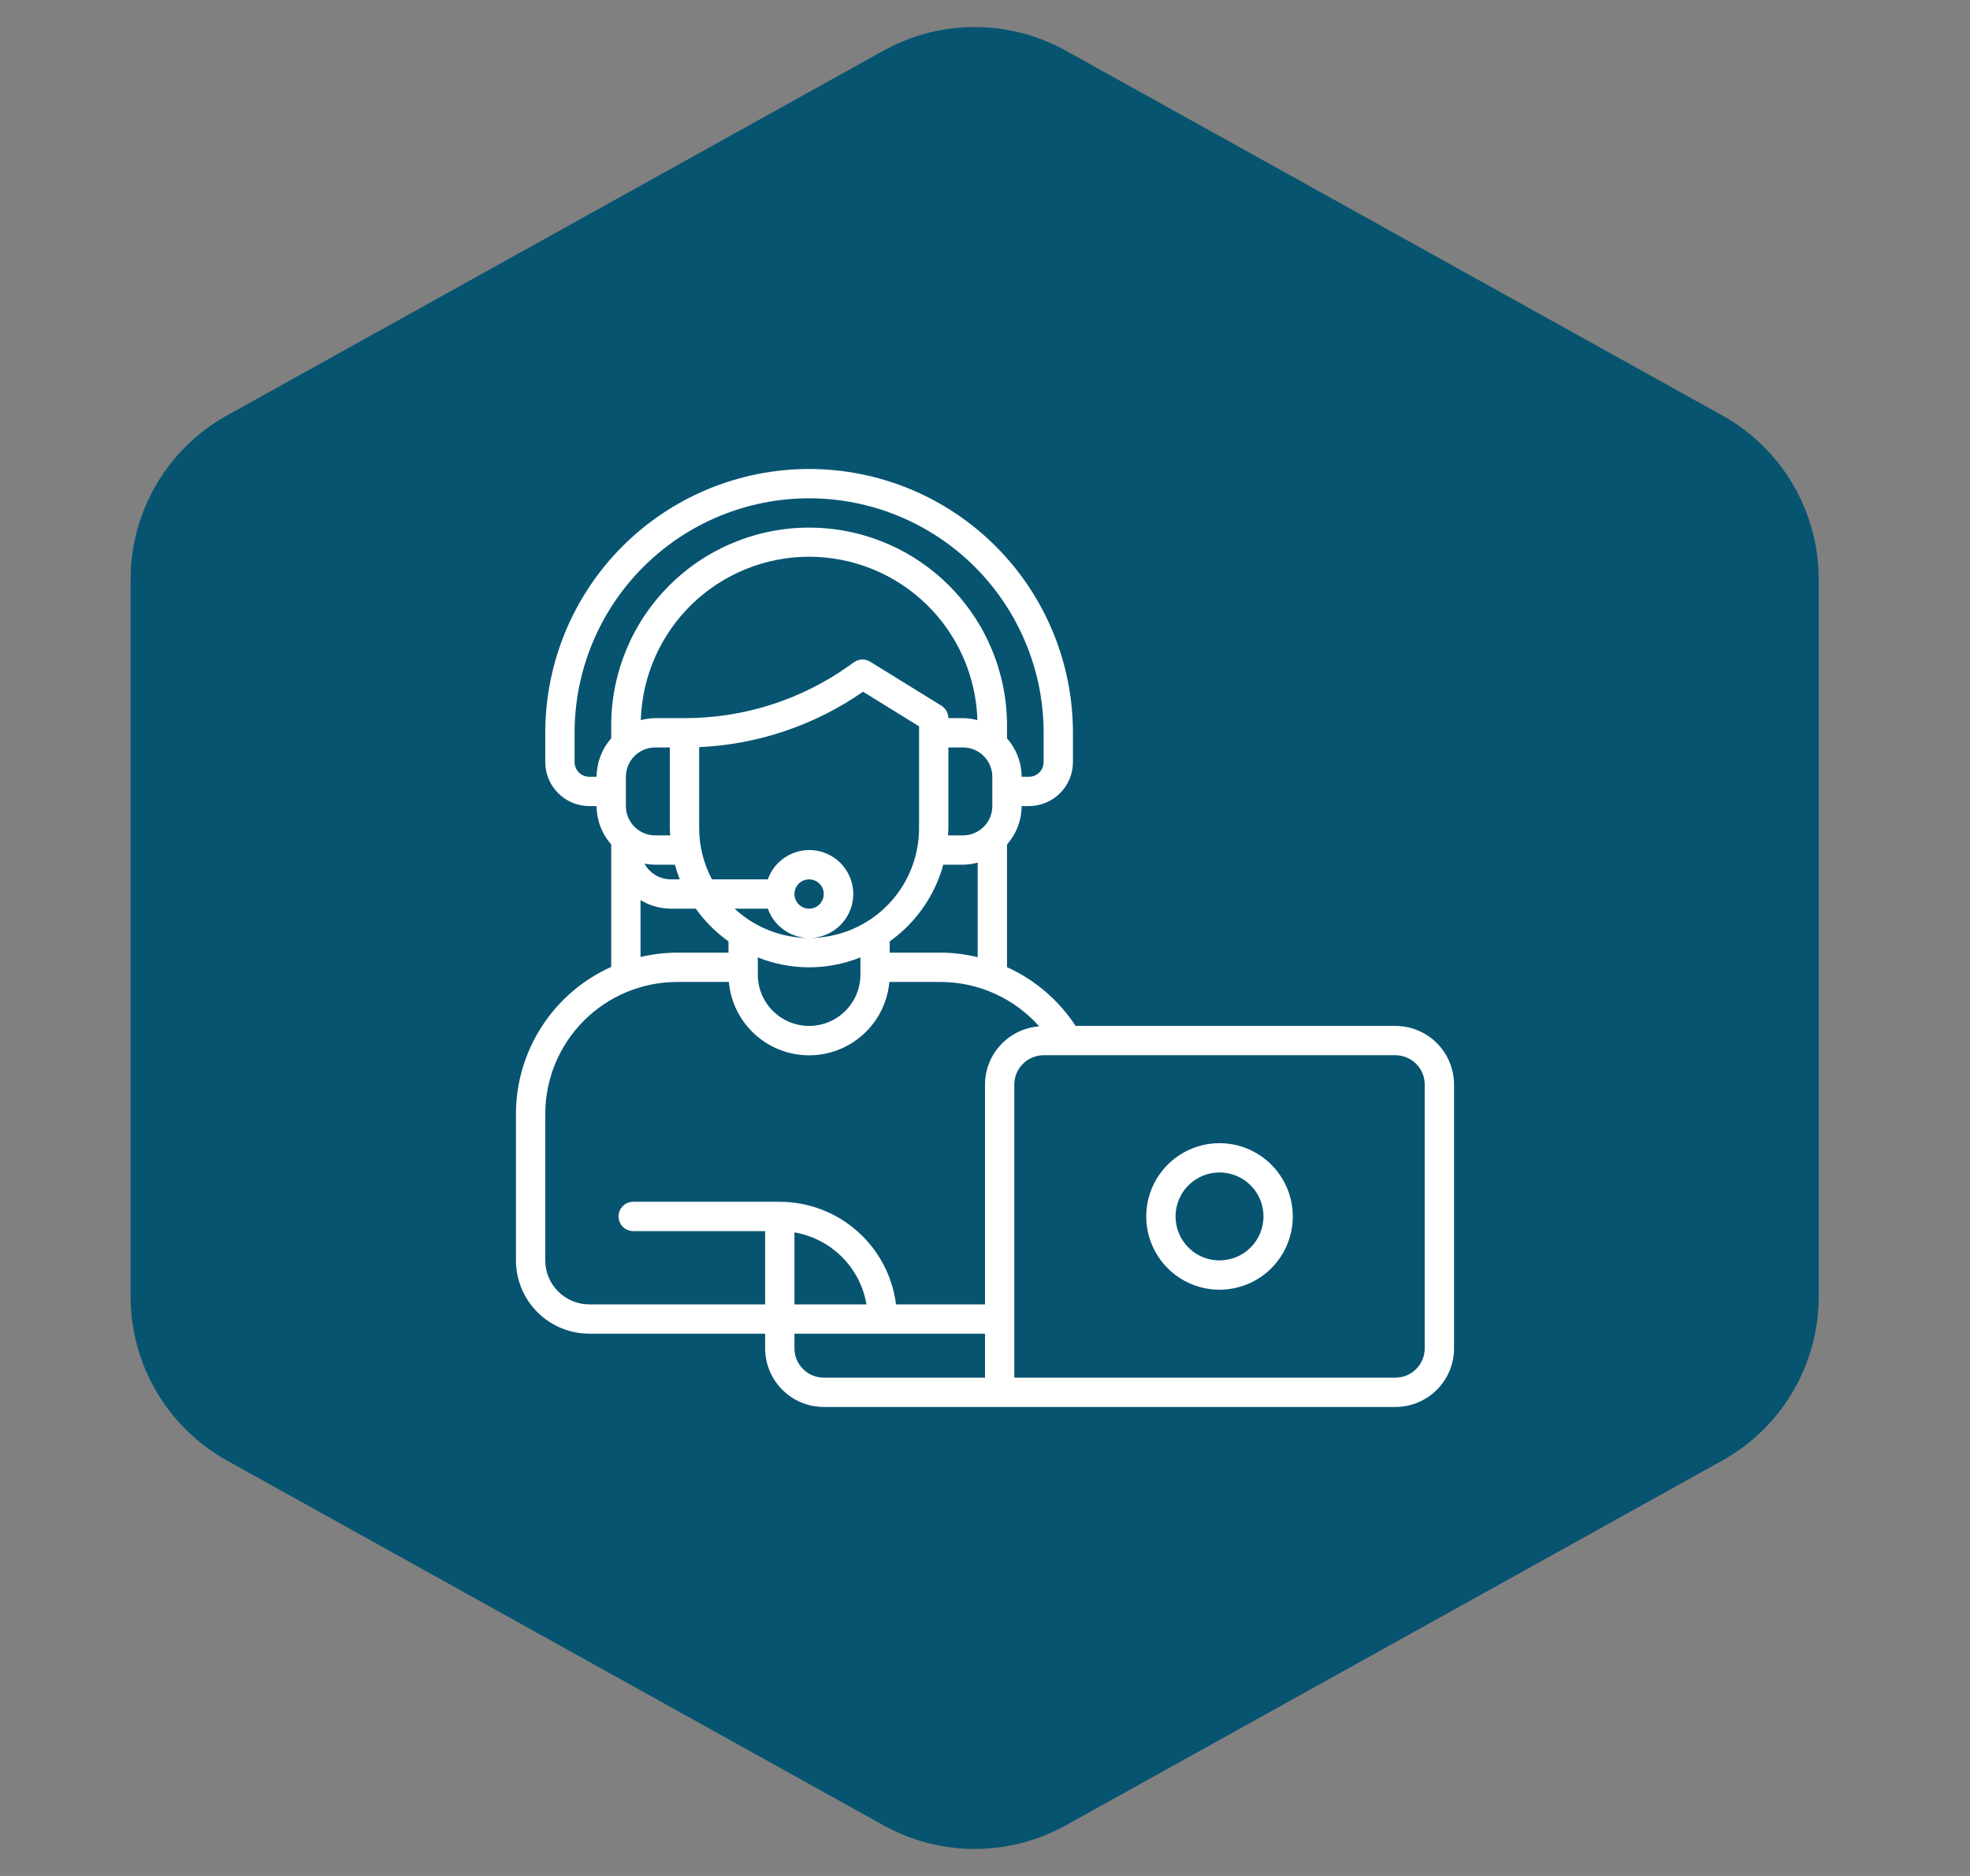 <svg width="84" height="80" viewBox="0 0 84 80" fill="none" xmlns="http://www.w3.org/2000/svg">
<rect x="0" y="0" width="84" height="80" fill="#808080" stroke="none"/>
<path d="M37.673 2.159C40.089 0.817 43.028 0.817 45.444 2.159L73.435 17.714C75.975 19.125 77.549 21.802 77.549 24.707V55.294C77.549 58.199 75.975 60.875 73.435 62.286L45.444 77.841C43.028 79.184 40.089 79.184 37.673 77.841L9.682 62.286C7.143 60.875 5.568 58.199 5.568 55.294V24.707C5.568 21.802 7.143 19.125 9.682 17.714L37.673 2.159Z" fill="#075471"/>
<path d="M59.5 43.75H45.864C45.146 42.654 44.131 41.784 42.938 41.244V36.011C43.338 35.56 43.56 34.978 43.562 34.375H43.875C44.372 34.374 44.849 34.177 45.2 33.825C45.552 33.474 45.749 32.997 45.75 32.5V31.25C45.75 28.266 44.565 25.405 42.455 23.295C40.345 21.185 37.484 20 34.5 20C31.516 20 28.655 21.185 26.545 23.295C24.435 25.405 23.25 28.266 23.25 31.25V32.5C23.25 32.997 23.448 33.474 23.8 33.825C24.151 34.177 24.628 34.374 25.125 34.375H25.438C25.44 34.978 25.662 35.56 26.062 36.011V41.233C24.854 41.776 23.828 42.656 23.107 43.767C22.386 44.879 22.002 46.175 22 47.5V53.75C22.001 54.578 22.331 55.373 22.916 55.959C23.502 56.544 24.297 56.874 25.125 56.875H32.625V57.5C32.626 58.163 32.889 58.798 33.358 59.267C33.827 59.736 34.462 59.999 35.125 60H59.5C60.163 59.999 60.798 59.736 61.267 59.267C61.736 58.798 61.999 58.163 62 57.5V46.25C61.999 45.587 61.736 44.952 61.267 44.483C60.798 44.014 60.163 43.751 59.5 43.75ZM40.125 40.625H37.938V40.145C39.053 39.35 39.859 38.195 40.222 36.875H41.062C41.274 36.872 41.484 36.842 41.688 36.786V40.819C41.176 40.694 40.652 40.629 40.125 40.625ZM32.74 38.75C32.887 39.167 33.178 39.519 33.559 39.742C33.941 39.966 34.389 40.048 34.825 39.973C35.261 39.898 35.656 39.672 35.941 39.334C36.226 38.995 36.383 38.567 36.383 38.125C36.383 37.683 36.226 37.255 35.941 36.916C35.656 36.578 35.261 36.352 34.825 36.277C34.389 36.202 33.941 36.284 33.559 36.508C33.178 36.731 32.887 37.083 32.74 37.5H30.358C29.999 36.827 29.812 36.075 29.812 35.312V31.861C32.318 31.748 34.74 30.929 36.8 29.499L39.188 30.974V35.312C39.189 36.224 38.924 37.116 38.426 37.879C37.928 38.642 37.217 39.243 36.382 39.608C35.547 39.973 34.623 40.086 33.725 39.934C32.826 39.782 31.992 39.37 31.324 38.75H32.74ZM33.875 38.125C33.875 38.001 33.912 37.88 33.98 37.778C34.049 37.675 34.147 37.595 34.261 37.548C34.375 37.5 34.501 37.488 34.622 37.512C34.743 37.536 34.855 37.596 34.942 37.683C35.029 37.77 35.089 37.882 35.113 38.003C35.137 38.124 35.125 38.25 35.077 38.364C35.03 38.478 34.95 38.576 34.847 38.645C34.745 38.713 34.624 38.75 34.5 38.75C34.334 38.75 34.175 38.684 34.058 38.567C33.941 38.45 33.875 38.291 33.875 38.125ZM40.438 35.312V31.875H41.062C41.394 31.875 41.712 32.007 41.946 32.242C42.18 32.476 42.312 32.794 42.312 33.125V34.375C42.312 34.706 42.18 35.024 41.946 35.258C41.712 35.493 41.394 35.625 41.062 35.625H40.422C40.427 35.521 40.438 35.418 40.438 35.312ZM41.062 30.625H40.438C40.437 30.518 40.41 30.414 40.358 30.321C40.306 30.228 40.231 30.15 40.141 30.094L37.106 28.219C37.001 28.154 36.88 28.121 36.757 28.125C36.635 28.129 36.516 28.169 36.416 28.24L36.203 28.391C34.154 29.848 31.702 30.629 29.188 30.625H27.938C27.73 30.628 27.524 30.656 27.324 30.71C27.379 28.843 28.159 27.072 29.499 25.771C30.839 24.47 32.633 23.742 34.5 23.742C36.367 23.742 38.161 24.47 39.501 25.771C40.841 27.072 41.621 28.843 41.676 30.71C41.476 30.656 41.27 30.628 41.062 30.625ZM28.578 35.625H27.938C27.606 35.625 27.288 35.493 27.054 35.258C26.82 35.024 26.688 34.706 26.688 34.375V33.125C26.688 32.794 26.82 32.476 27.054 32.242C27.288 32.007 27.606 31.875 27.938 31.875H28.562V35.312C28.562 35.418 28.573 35.521 28.578 35.625ZM27.938 36.875H28.778C28.835 37.087 28.904 37.296 28.985 37.5H28.606C28.375 37.499 28.149 37.437 27.95 37.319C27.752 37.2 27.589 37.031 27.479 36.829C27.63 36.858 27.784 36.874 27.938 36.875ZM32.312 40.828C33.716 41.391 35.284 41.391 36.688 40.828V41.562C36.688 42.143 36.457 42.699 36.047 43.109C35.637 43.52 35.08 43.75 34.5 43.75C33.92 43.75 33.363 43.52 32.953 43.109C32.543 42.699 32.312 42.143 32.312 41.562V40.828ZM25.125 33.125C24.959 33.125 24.8 33.059 24.683 32.942C24.566 32.825 24.5 32.666 24.5 32.5V31.25C24.5 28.598 25.554 26.054 27.429 24.179C29.304 22.304 31.848 21.25 34.5 21.25C37.152 21.25 39.696 22.304 41.571 24.179C43.446 26.054 44.5 28.598 44.5 31.25V32.5C44.5 32.666 44.434 32.825 44.317 32.942C44.2 33.059 44.041 33.125 43.875 33.125H43.562C43.56 32.522 43.338 31.94 42.938 31.489V30.938C42.938 28.7 42.049 26.554 40.466 24.971C38.884 23.389 36.738 22.5 34.5 22.5C32.262 22.5 30.116 23.389 28.534 24.971C26.951 26.554 26.062 28.7 26.062 30.938V31.489C25.662 31.94 25.44 32.522 25.438 33.125H25.125ZM27.312 38.384C27.702 38.621 28.149 38.748 28.606 38.75H29.668C30.053 39.289 30.524 39.76 31.062 40.144V40.625H28.875C28.349 40.627 27.825 40.689 27.312 40.811V38.384ZM36.947 55.625H33.875V52.556C34.642 52.687 35.349 53.052 35.9 53.602C36.45 54.151 36.816 54.858 36.947 55.625ZM33.875 57.5V56.875H42V58.75H35.125C34.794 58.75 34.476 58.618 34.242 58.383C34.007 58.149 33.875 57.831 33.875 57.5ZM42 46.25V55.625H38.206C38.053 54.418 37.466 53.308 36.553 52.503C35.641 51.697 34.467 51.252 33.25 51.25H27C26.834 51.25 26.675 51.316 26.558 51.433C26.441 51.55 26.375 51.709 26.375 51.875C26.375 52.041 26.441 52.2 26.558 52.317C26.675 52.434 26.834 52.5 27 52.5H32.625V55.625H25.125C24.628 55.624 24.151 55.427 23.8 55.075C23.448 54.724 23.25 54.247 23.25 53.75V47.5C23.252 46.009 23.845 44.579 24.899 43.524C25.954 42.47 27.384 41.877 28.875 41.875H31.078C31.155 42.73 31.549 43.525 32.182 44.103C32.815 44.682 33.642 45.004 34.5 45.004C35.358 45.004 36.185 44.682 36.818 44.103C37.452 43.525 37.845 42.73 37.922 41.875H40.125C40.917 41.879 41.699 42.049 42.42 42.376C43.141 42.702 43.785 43.176 44.311 43.769C43.684 43.815 43.098 44.097 42.669 44.557C42.241 45.017 42.002 45.621 42 46.25ZM60.75 57.5C60.75 57.831 60.618 58.149 60.383 58.383C60.149 58.618 59.831 58.75 59.5 58.75H43.25V46.25C43.25 45.919 43.382 45.601 43.617 45.367C43.851 45.132 44.169 45 44.5 45H59.5C59.831 45 60.149 45.132 60.383 45.367C60.618 45.601 60.75 45.919 60.75 46.25V57.5Z" fill="white"/>
<path d="M52 48.75C51.382 48.75 50.778 48.933 50.264 49.277C49.75 49.62 49.349 50.108 49.113 50.679C48.876 51.25 48.815 51.879 48.935 52.485C49.056 53.091 49.353 53.648 49.79 54.085C50.227 54.522 50.784 54.819 51.39 54.94C51.996 55.06 52.625 54.999 53.196 54.762C53.767 54.526 54.255 54.125 54.598 53.611C54.942 53.097 55.125 52.493 55.125 51.875C55.124 51.047 54.794 50.252 54.209 49.666C53.623 49.081 52.828 48.751 52 48.75ZM52 53.75C51.629 53.75 51.267 53.64 50.958 53.434C50.65 53.228 50.41 52.935 50.268 52.593C50.126 52.25 50.089 51.873 50.161 51.509C50.233 51.145 50.412 50.811 50.674 50.549C50.936 50.287 51.27 50.108 51.634 50.036C51.998 49.964 52.375 50.001 52.718 50.143C53.06 50.285 53.353 50.525 53.559 50.833C53.765 51.142 53.875 51.504 53.875 51.875C53.874 52.372 53.677 52.849 53.325 53.2C52.974 53.552 52.497 53.749 52 53.75Z" fill="white"/>
</svg>
